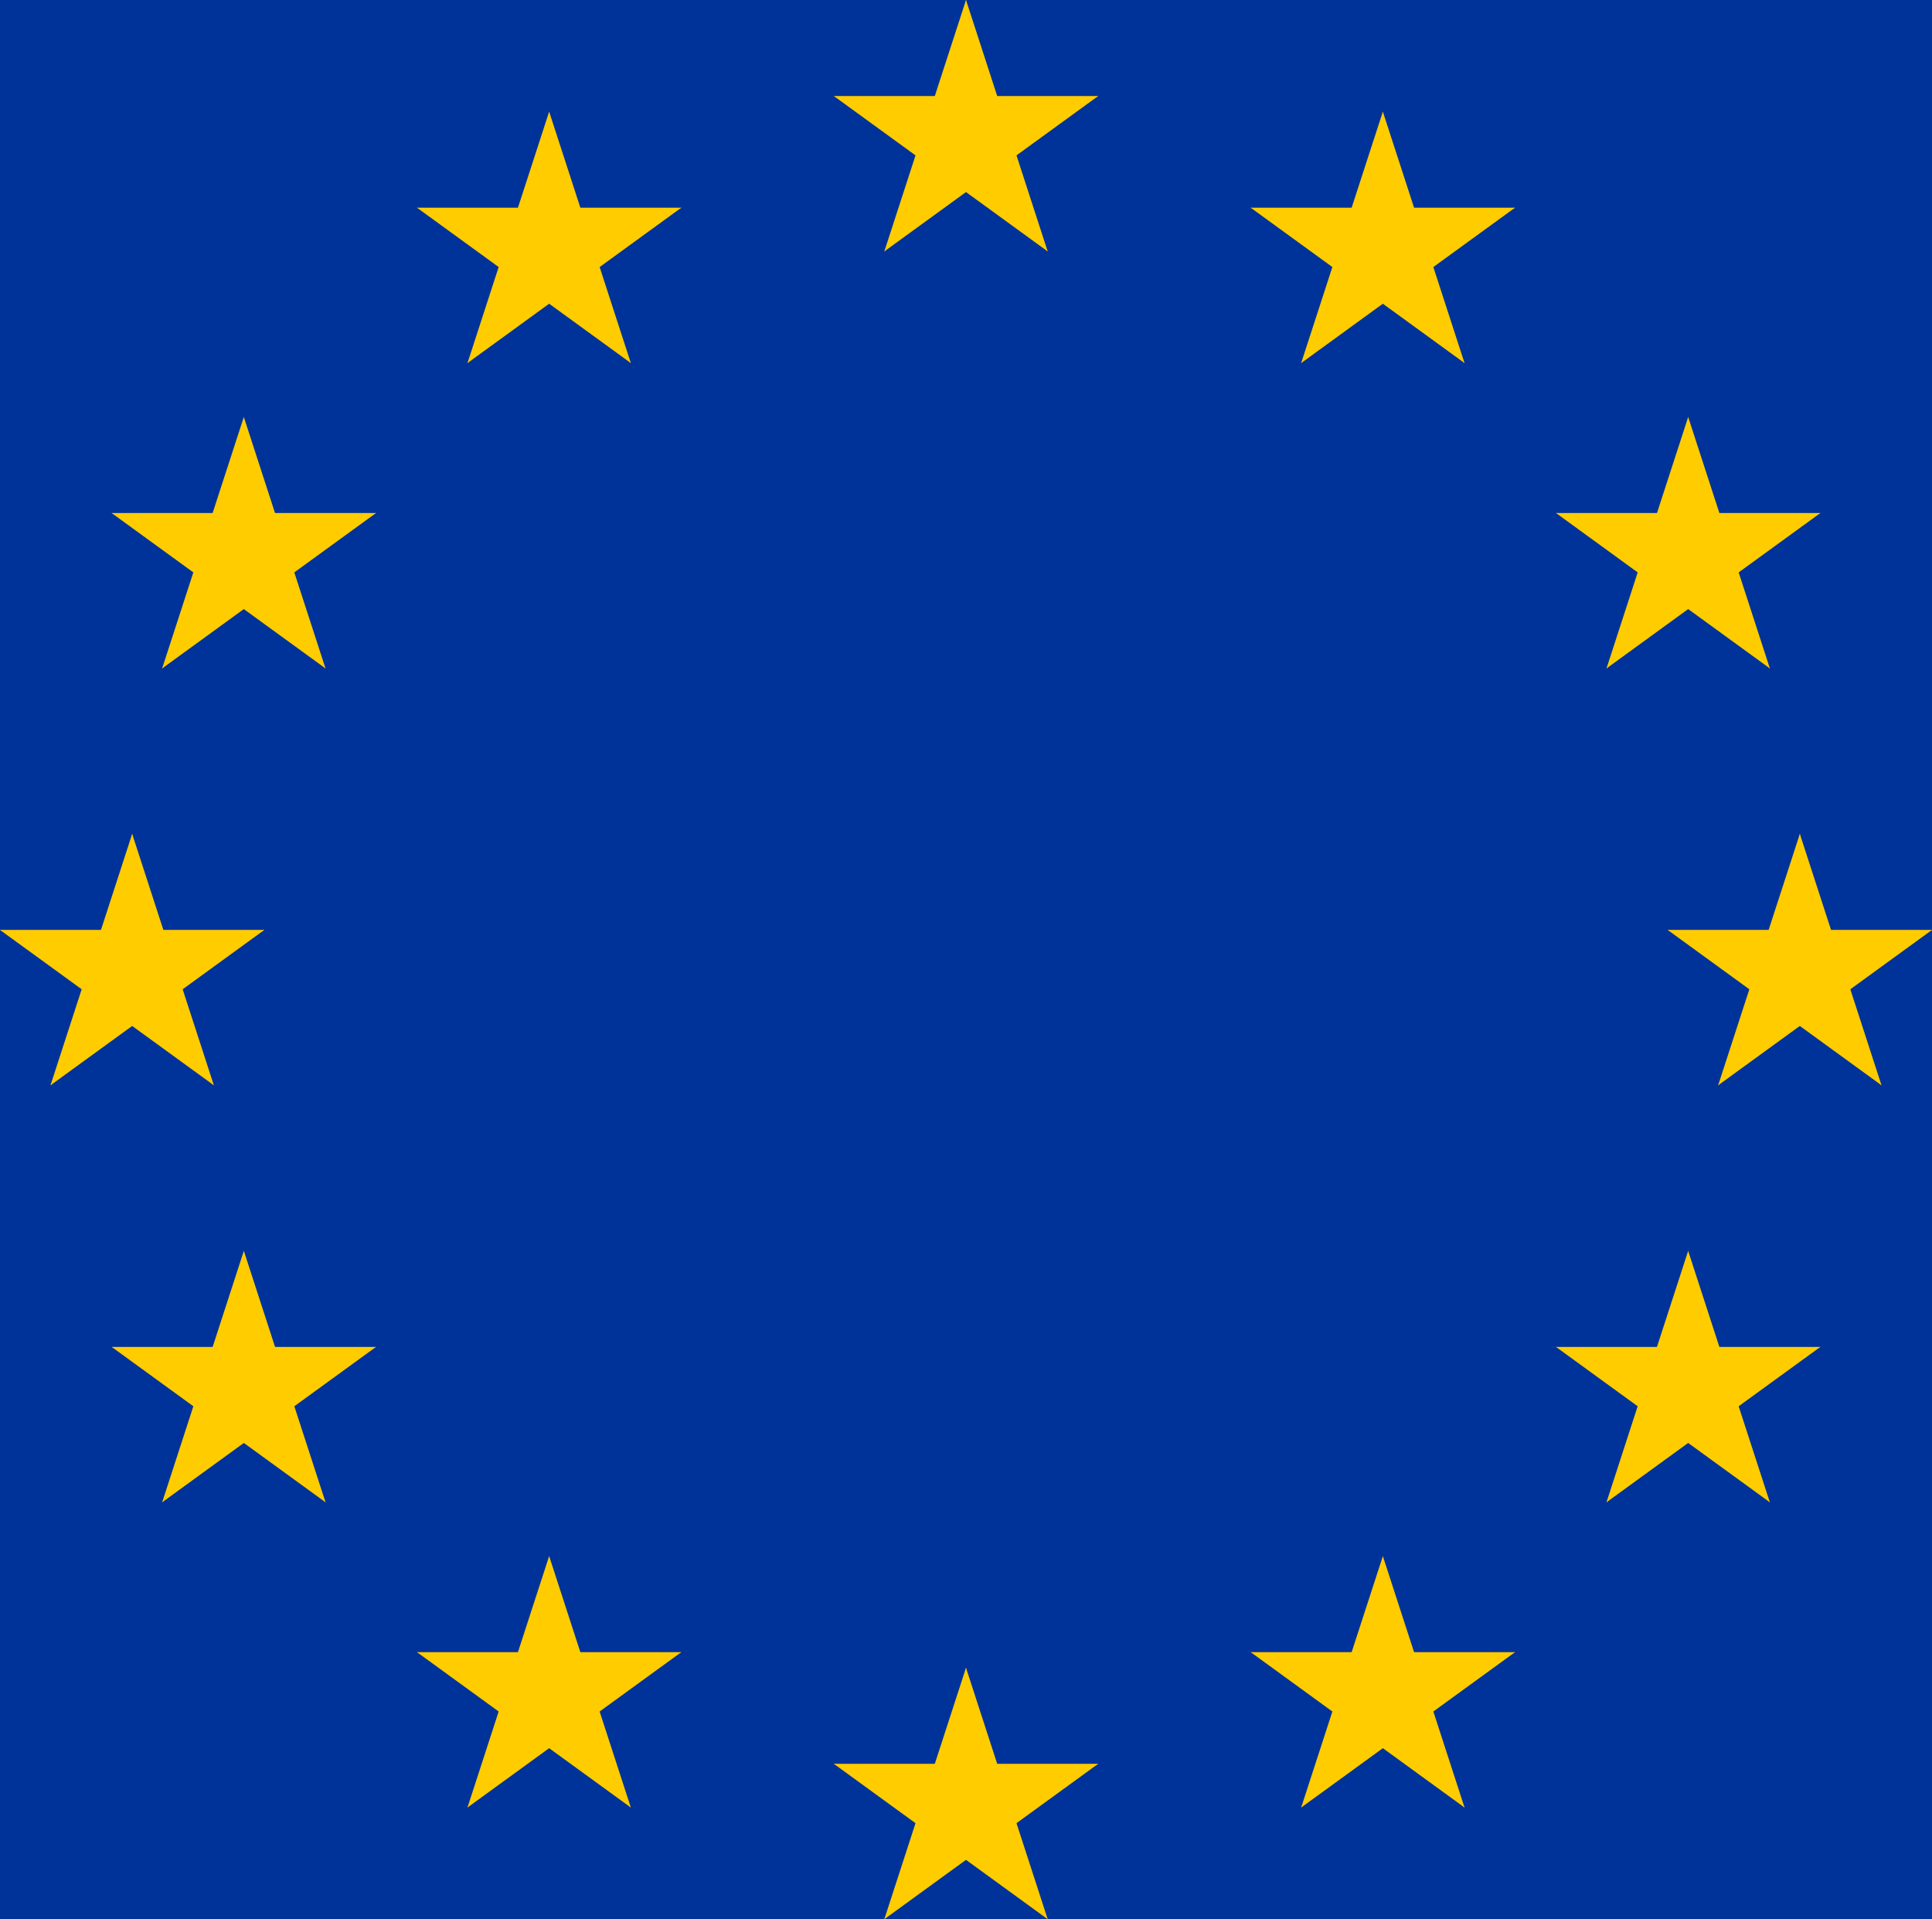 <?xml version="1.0" encoding="UTF-8" standalone="no"?>
<svg
   version="1.1"
   width="417.063"
   height="414.271"
   id="svg39"
   sodipodi:docname="favicon.svg"
   inkscape:version="1.2 (dc2aedaf03, 2022-05-15)"
   xmlns:inkscape="http://www.inkscape.org/namespaces/inkscape"
   xmlns:sodipodi="http://sodipodi.sourceforge.net/DTD/sodipodi-0.dtd"
   xmlns:xlink="http://www.w3.org/1999/xlink"
   xmlns="http://www.w3.org/2000/svg"
   xmlns:svg="http://www.w3.org/2000/svg">
  <sodipodi:namedview
     id="namedview41"
     pagecolor="#ffffff"
     bordercolor="#000000"
     borderopacity="0.25"
     inkscape:showpageshadow="2"
     inkscape:pageopacity="0"
     inkscape:pagecheckerboard="0"
     inkscape:deskcolor="#d1d1d1"
     showgrid="false"
     inkscape:zoom="1.4851852"
     inkscape:cx="101.33416"
     inkscape:cy="210.07481"
     inkscape:window-width="5120"
     inkscape:window-height="1417"
     inkscape:window-x="-8"
     inkscape:window-y="-8"
     inkscape:window-maximized="1"
     inkscape:current-layer="svg39" />
  <desc
     id="desc2">European flag</desc>
  <defs
     id="defs16">
    <g
       id="s">
      <g
         id="c">
        <path
           id="t"
           d="M 0,0 V 1 H 0.5 Z"
           transform="rotate(18,3.157,-0.5)" />
        <use
           xlink:href="#t"
           transform="scale(-1,1)"
           id="use5" />
      </g>
      <g
         id="a">
        <use
           xlink:href="#c"
           transform="rotate(72)"
           id="use8" />
        <use
           xlink:href="#c"
           transform="rotate(144)"
           id="use10" />
      </g>
      <use
         xlink:href="#a"
         transform="scale(-1,1)"
         id="use13" />
    </g>
  </defs>
  <rect
     style="fill:#003399;stroke-width:1.23;fill-opacity:1"
     id="rect224"
     width="417.063"
     height="414.271"
     x="0"
     y="0" />
  <g
     fill="#ffcc00"
     transform="matrix(30,0,0,30,208.532,210)"
     id="g37">
    <use
       xlink:href="#s"
       y="-6"
       id="use20" />
    <use
       xlink:href="#s"
       y="6"
       id="use22" />
    <g
       id="l">
      <use
         xlink:href="#s"
         x="-6"
         id="use24" />
      <use
         xlink:href="#s"
         transform="rotate(-144,-2.344,-2.111)"
         id="use26" />
      <use
         xlink:href="#s"
         transform="rotate(144,-2.111,-2.344)"
         id="use28" />
      <use
         xlink:href="#s"
         transform="rotate(72,-4.663,-2.076)"
         id="use30" />
      <use
         xlink:href="#s"
         transform="rotate(72,-5.076,0.534)"
         id="use32" />
    </g>
    <use
       xlink:href="#l"
       transform="scale(-1,1)"
       id="use35" />
  </g>
</svg>
